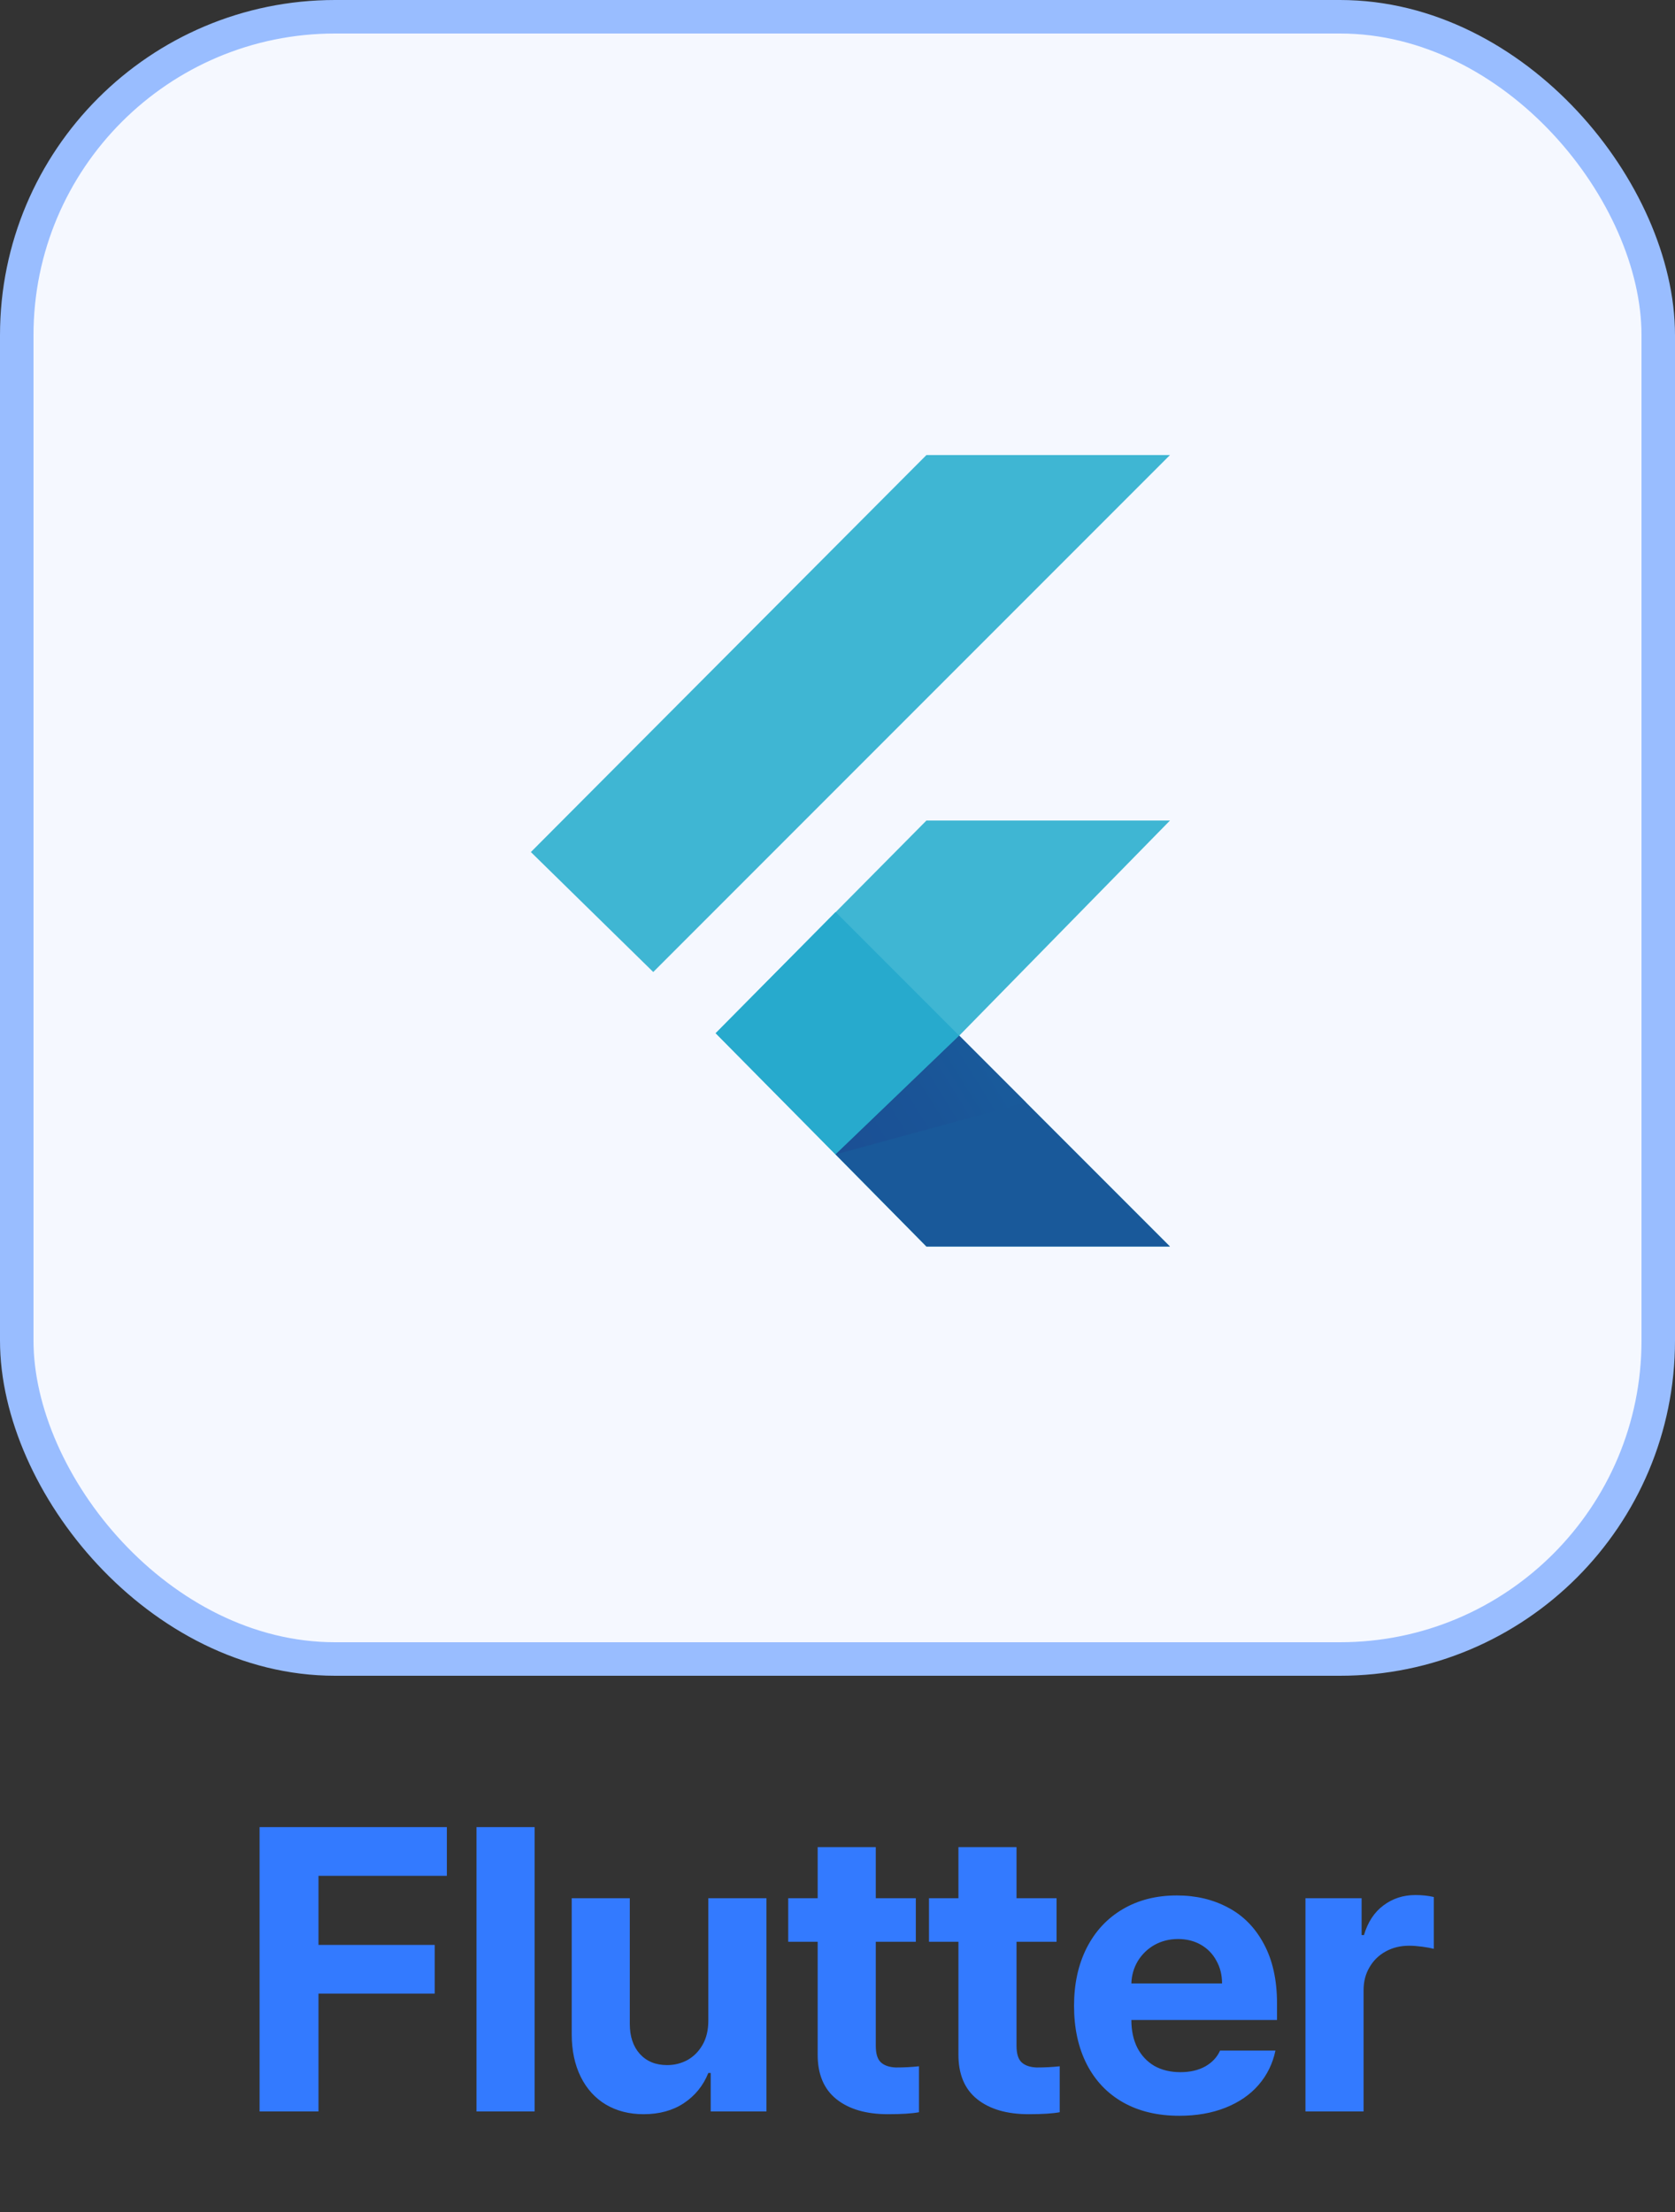<svg width="50" height="66" viewBox="0 0 50 66" fill="none" xmlns="http://www.w3.org/2000/svg">
<rect x="0" y="0" width="50" height="66" fill="#333333" stroke="none"/>
<rect x="0.5" y="0.5" width="49" height="49" rx="9.5" fill="#F5F8FF" stroke="#99BDFF"/>
<g clip-path="url(#clip0_44_8978)">
<path d="M15.847 25.423L27.655 13.577H34.925L19.5 29.002L15.847 25.423ZM27.655 37.194H34.925L28.633 30.902L34.925 24.482H27.655L21.363 30.829L27.655 37.194Z" fill="#3FB6D3"/>
<path d="M28.633 30.902L24.943 27.212L21.363 30.828L24.943 34.445L28.633 30.902Z" fill="#27AACD"/>
<path d="M34.925 37.194L28.634 30.902L24.943 34.445L27.656 37.194H34.925Z" fill="#19599A"/>
<path d="M24.943 34.445L30.626 32.895L28.634 30.902L24.943 34.445Z" fill="url(#paint0_linear_44_8978)"/>
</g>
<path d="M7.749 54.516H13.339V55.969H9.507V58.031H12.976V59.484H9.507V63H7.749V54.516ZM15.959 63H14.224V54.516H15.959V63ZM21.144 56.637H22.879V63H21.215V61.852H21.144C20.992 62.23 20.748 62.531 20.412 62.754C20.08 62.973 19.68 63.082 19.211 63.082C18.785 63.082 18.41 62.986 18.086 62.795C17.765 62.603 17.515 62.328 17.336 61.969C17.156 61.605 17.066 61.18 17.066 60.691V56.637H18.8V60.387C18.8 60.762 18.9 61.06 19.099 61.283C19.302 61.506 19.574 61.617 19.914 61.617C20.133 61.617 20.336 61.566 20.523 61.465C20.711 61.359 20.861 61.207 20.974 61.008C21.088 60.809 21.144 60.57 21.144 60.293V56.637ZM27.338 57.938H26.143V61.043C26.143 61.277 26.193 61.441 26.295 61.535C26.396 61.629 26.545 61.68 26.74 61.688C26.99 61.688 27.221 61.676 27.432 61.652V63.023C27.225 63.062 26.916 63.082 26.506 63.082C25.854 63.082 25.34 62.932 24.965 62.631C24.59 62.33 24.404 61.883 24.408 61.289V57.938H23.529V56.637H24.408V55.113H26.143V56.637H27.338V57.938ZM31.539 57.938H30.344V61.043C30.344 61.277 30.395 61.441 30.496 61.535C30.598 61.629 30.746 61.68 30.942 61.688C31.192 61.688 31.422 61.676 31.633 61.652V63.023C31.426 63.062 31.117 63.082 30.707 63.082C30.055 63.082 29.541 62.932 29.166 62.631C28.791 62.33 28.606 61.883 28.61 61.289V57.938H27.731V56.637H28.61V55.113H30.344V56.637H31.539V57.938ZM35.202 63.129C34.557 63.129 33.998 62.996 33.526 62.73C33.057 62.465 32.696 62.086 32.442 61.594C32.188 61.098 32.061 60.516 32.061 59.848C32.061 59.195 32.186 58.621 32.436 58.125C32.69 57.625 33.049 57.238 33.514 56.965C33.979 56.691 34.518 56.555 35.131 56.555C35.702 56.555 36.211 56.676 36.661 56.918C37.114 57.156 37.469 57.518 37.727 58.002C37.989 58.486 38.12 59.078 38.12 59.777V60.27H33.772C33.772 60.586 33.831 60.861 33.948 61.096C34.069 61.33 34.239 61.512 34.458 61.641C34.68 61.766 34.94 61.828 35.237 61.828C35.522 61.828 35.768 61.772 35.975 61.658C36.182 61.541 36.331 61.383 36.42 61.184H38.073C37.991 61.574 37.823 61.916 37.569 62.209C37.315 62.502 36.985 62.728 36.579 62.889C36.176 63.049 35.717 63.129 35.202 63.129ZM36.479 59.18C36.479 58.926 36.422 58.699 36.309 58.5C36.2 58.297 36.045 58.139 35.846 58.025C35.647 57.912 35.42 57.855 35.166 57.855C34.909 57.855 34.674 57.914 34.463 58.031C34.256 58.148 34.09 58.309 33.965 58.512C33.844 58.715 33.78 58.938 33.772 59.18H36.479ZM38.969 56.637H40.645V57.738H40.715C40.829 57.352 41.022 57.057 41.296 56.853C41.569 56.647 41.887 56.543 42.251 56.543C42.45 56.543 42.633 56.562 42.801 56.602V58.148C42.715 58.125 42.6 58.103 42.456 58.084C42.311 58.065 42.18 58.055 42.063 58.055C41.805 58.055 41.573 58.111 41.366 58.225C41.159 58.338 40.997 58.496 40.88 58.699C40.762 58.898 40.704 59.125 40.704 59.379V63H38.969V56.637Z" fill="#337AFF"/>
<defs>
<linearGradient id="paint0_linear_44_8978" x1="24.531" y1="35.046" x2="29.598" y2="31.917" gradientUnits="userSpaceOnUse">
<stop stop-color="#1B4E94"/>
<stop offset="0.63" stop-color="#1A5497"/>
<stop offset="1" stop-color="#195A9B"/>
</linearGradient>
<clipPath id="clip0_44_8978">
<rect width="23.617" height="23.617" fill="white" transform="translate(13.577 13.577)"/>
</clipPath>
</defs>
</svg>
